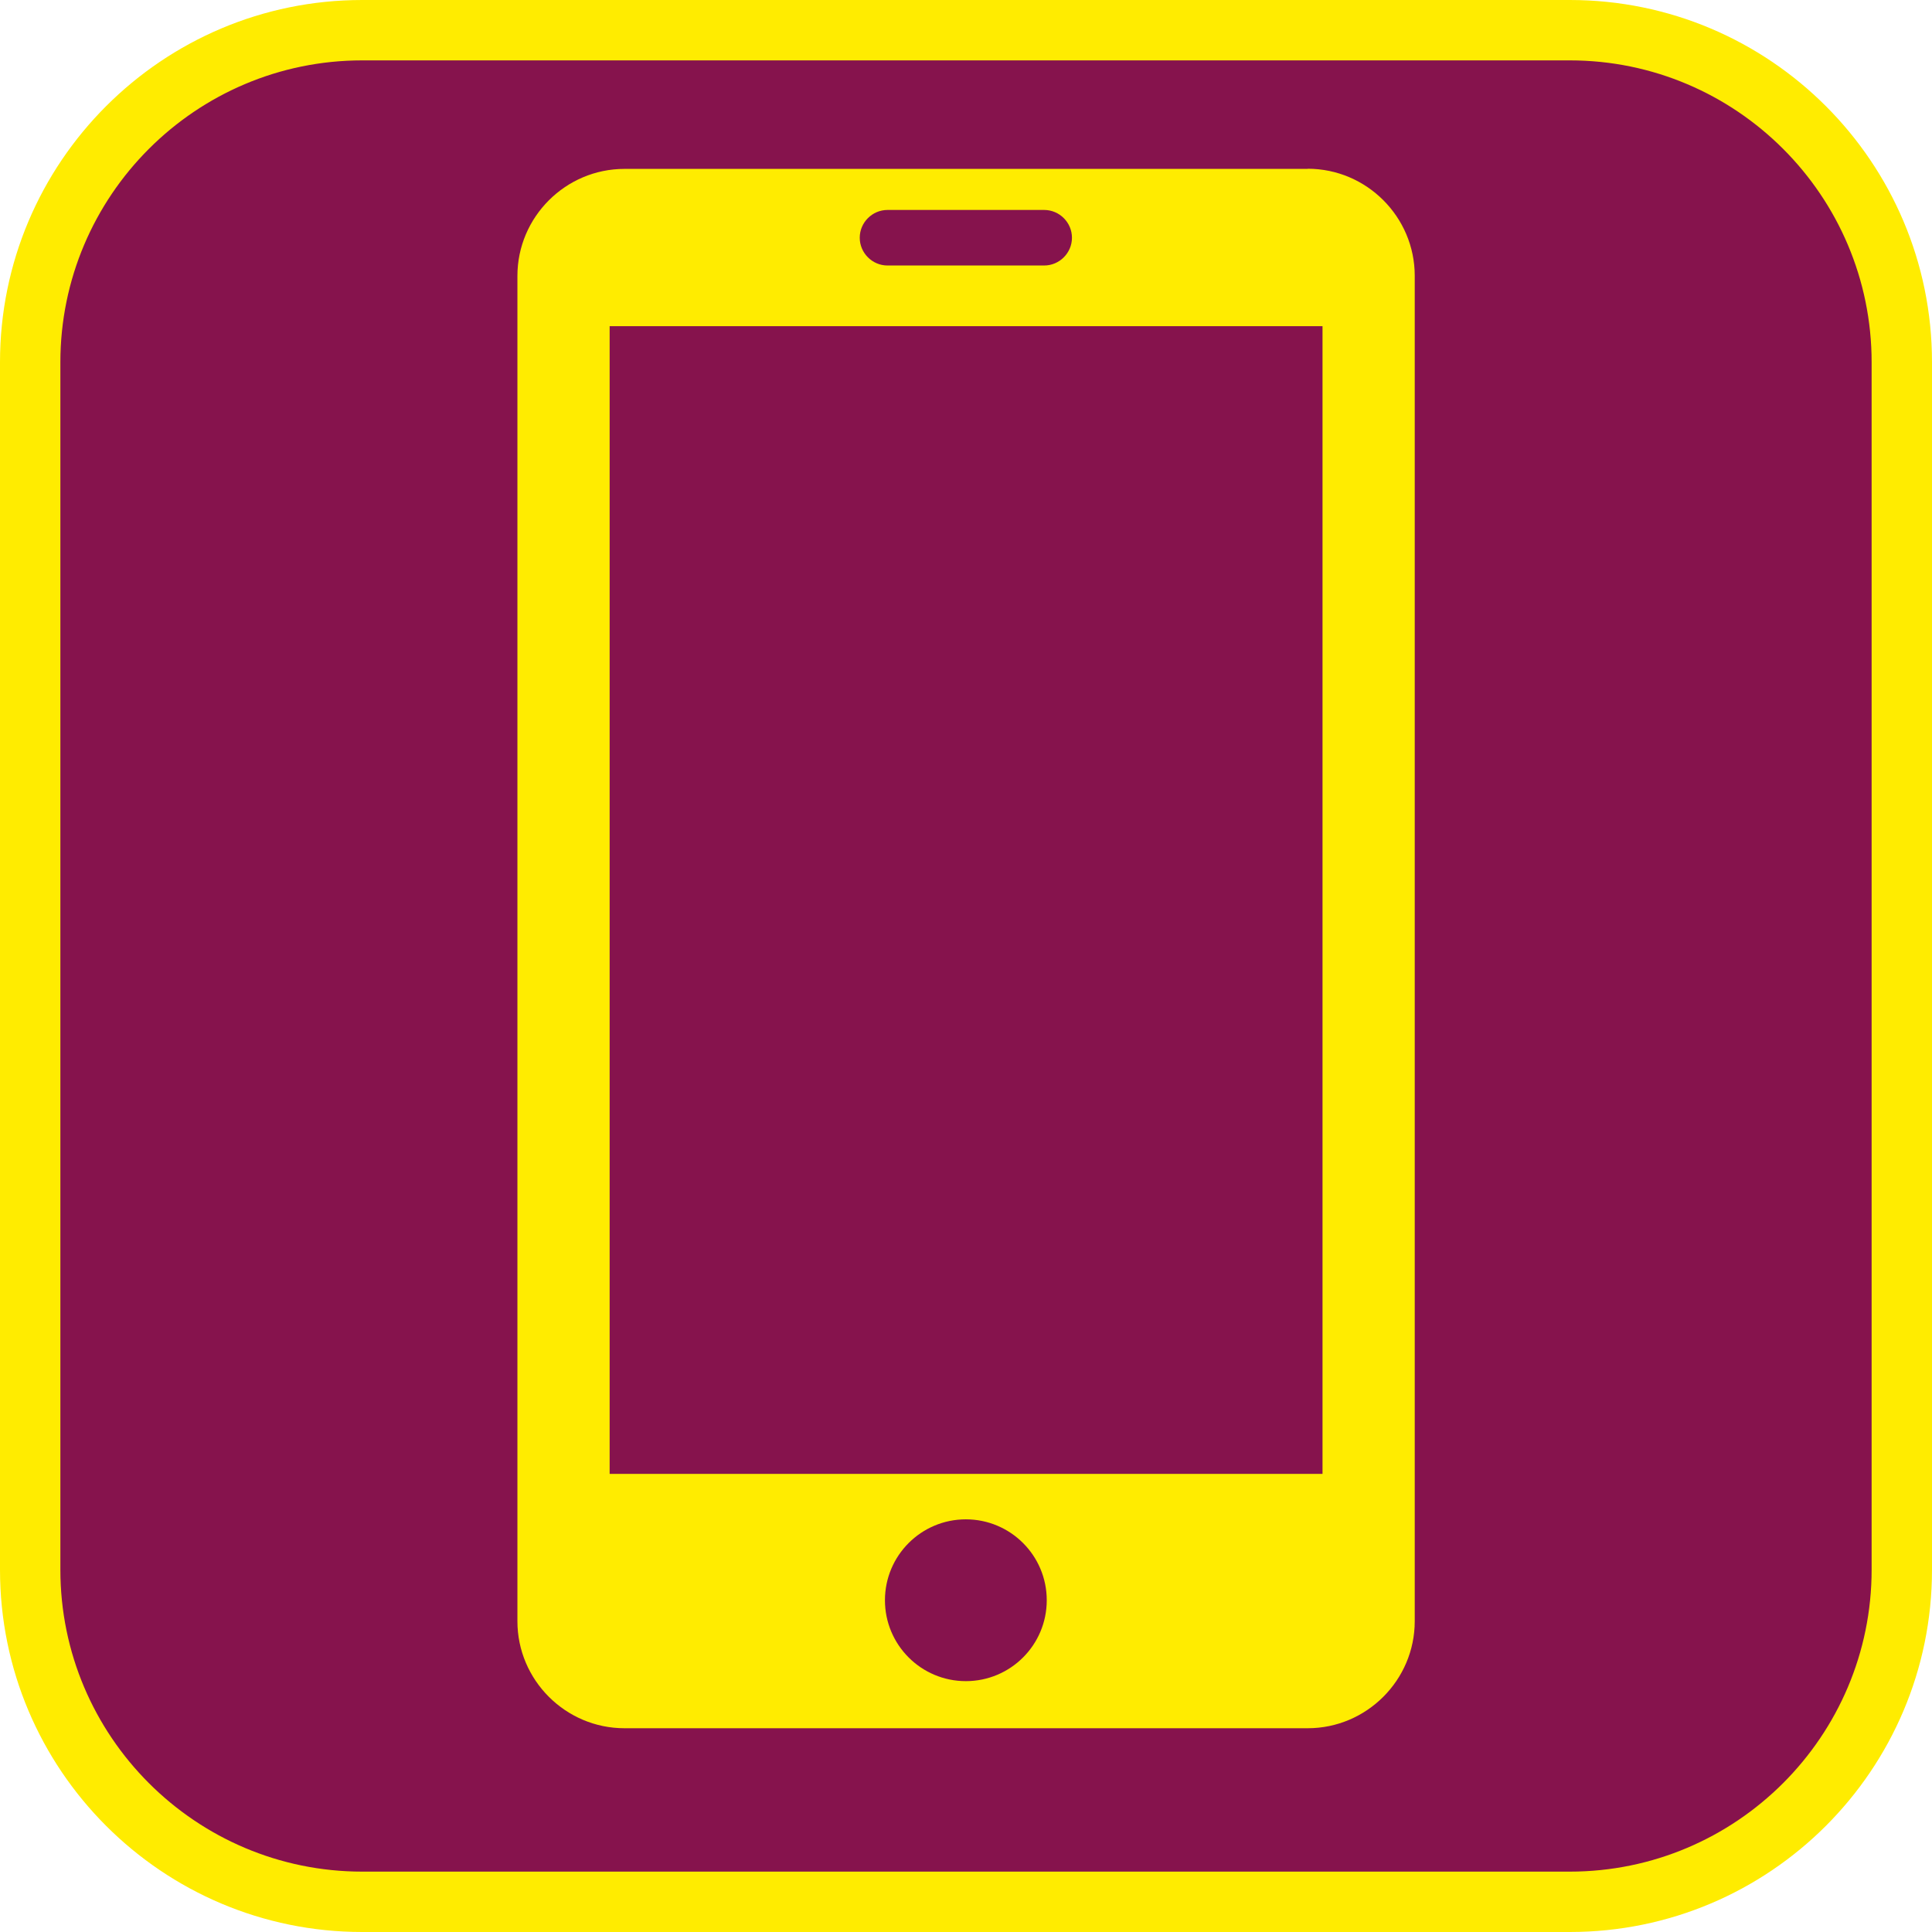 <?xml version="1.0" encoding="UTF-8"?><svg xmlns="http://www.w3.org/2000/svg" viewBox="0 0 128 128"><defs><style>.cls-1{fill:#ffec00;}.cls-2{fill:#86134d;}</style></defs><g id="cuadrobase"><g><rect class="cls-2" x="2" y="2" width="124" height="124" rx="22" ry="22"/><path class="cls-1" d="M104,4c11.03,0,20,8.97,20,20V104c0,11.03-8.97,20-20,20H24c-11.03,0-20-8.97-20-20V24C4,12.97,12.97,4,24,4H104m0-4H24C10.75,0,0,10.75,0,24V104c0,13.25,10.75,24,24,24H104c13.25,0,24-10.75,24-24V24c0-13.25-10.75-24-24-24h0Z"/></g></g><g id="figura"><path class="cls-1" d="M86.63,11.19H41.37c-3.9,0-7.09,3.19-7.09,7.09V107.41c0,3.9,3.19,7.09,7.09,7.09h45.27c3.9,0,7.09-3.19,7.09-7.09V18.27c0-3.9-3.19-7.09-7.09-7.09Zm-27.83,2.72h10.38c1.01,0,1.84,.83,1.84,1.84s-.83,1.84-1.84,1.84h-10.38c-1.01,0-1.84-.83-1.84-1.84s.83-1.84,1.84-1.84Zm5.19,97.47c-2.96,0-5.36-2.4-5.36-5.36s2.4-5.36,5.36-5.36,5.36,2.4,5.36,5.36-2.4,5.36-5.36,5.36Zm23.61-13.73H40.39V21.61h47.23V97.65Z"/></g></svg>